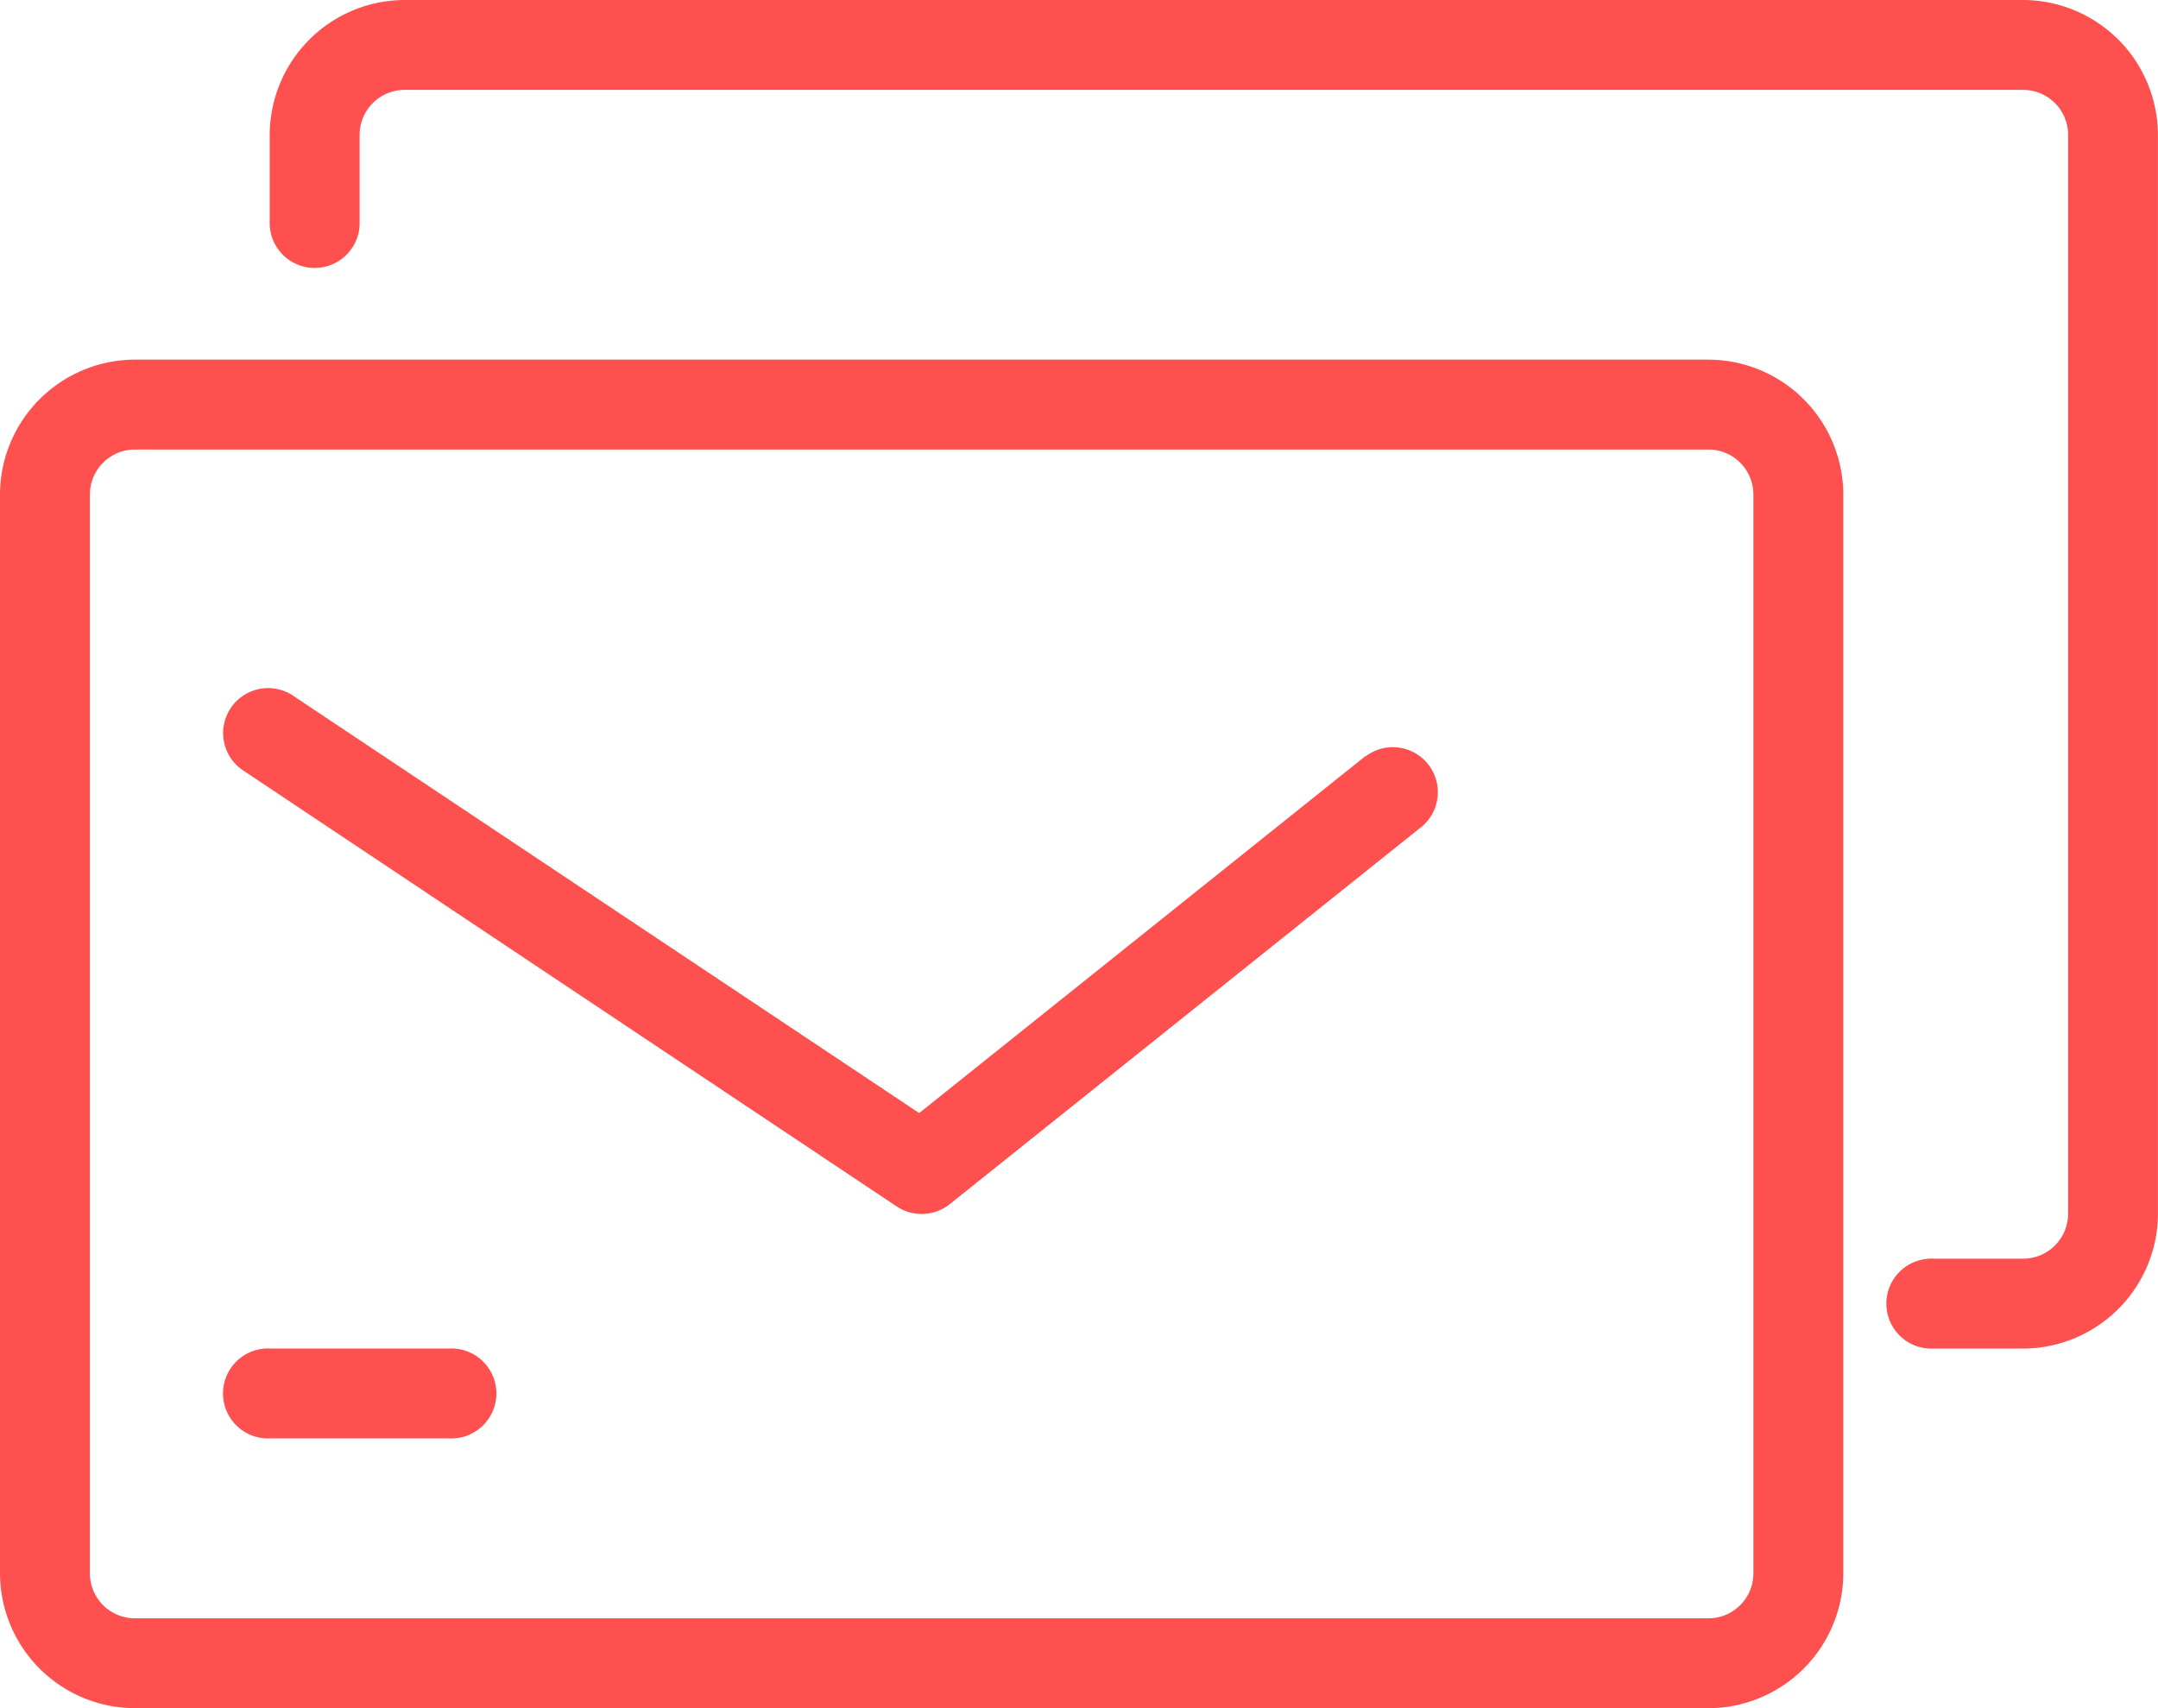 <svg xmlns="http://www.w3.org/2000/svg" width="30.316" height="24" viewBox="0 0 30.316 24">
  <g id="new-letter" transform="translate(-2 -7)">
    <path id="Path_9296" data-name="Path 9296" d="M26,15H3.895A1.9,1.9,0,0,0,2,16.895V32.053a1.9,1.9,0,0,0,1.895,1.895H26a1.9,1.9,0,0,0,1.895-1.895V16.895A1.9,1.9,0,0,0,26,15Zm.632,17.053a.632.632,0,0,1-.632.632H3.895a.632.632,0,0,1-.632-.632V16.895a.632.632,0,0,1,.632-.632H26a.632.632,0,0,1,.632.632Z" transform="translate(0 -2.947)" fill="#ff5050"/>
    <path id="Path_9297" data-name="Path 9297" d="M32.632,7H9.895A1.9,1.9,0,0,0,8,8.895v1.263a.632.632,0,0,0,1.263,0V8.895a.632.632,0,0,1,.632-.632H32.632a.632.632,0,0,1,.632.632V24.053a.632.632,0,0,1-.632.632H31.368a.632.632,0,1,0,0,1.263h1.263a1.9,1.9,0,0,0,1.895-1.895V8.895A1.9,1.9,0,0,0,32.632,7Z" transform="translate(-2.211)" fill="#ff5050"/>
    <path id="Path_9298" data-name="Path 9298" d="M23.026,23.271l-6.271,5.017L7.982,22.439a.632.632,0,1,0-.7,1.051L16.439,29.6a.632.632,0,0,0,.745-.032l6.632-5.305a.632.632,0,0,0-.789-.987Z" transform="translate(-1.842 -5.649)" fill="#ff5050"/>
    <path id="Path_9299" data-name="Path 9299" d="M10.158,37H7.632a.632.632,0,1,0,0,1.263h2.526a.632.632,0,1,0,0-1.263Z" transform="translate(-1.842 -11.053)" fill="#ff5050"/>
  </g>
</svg>
